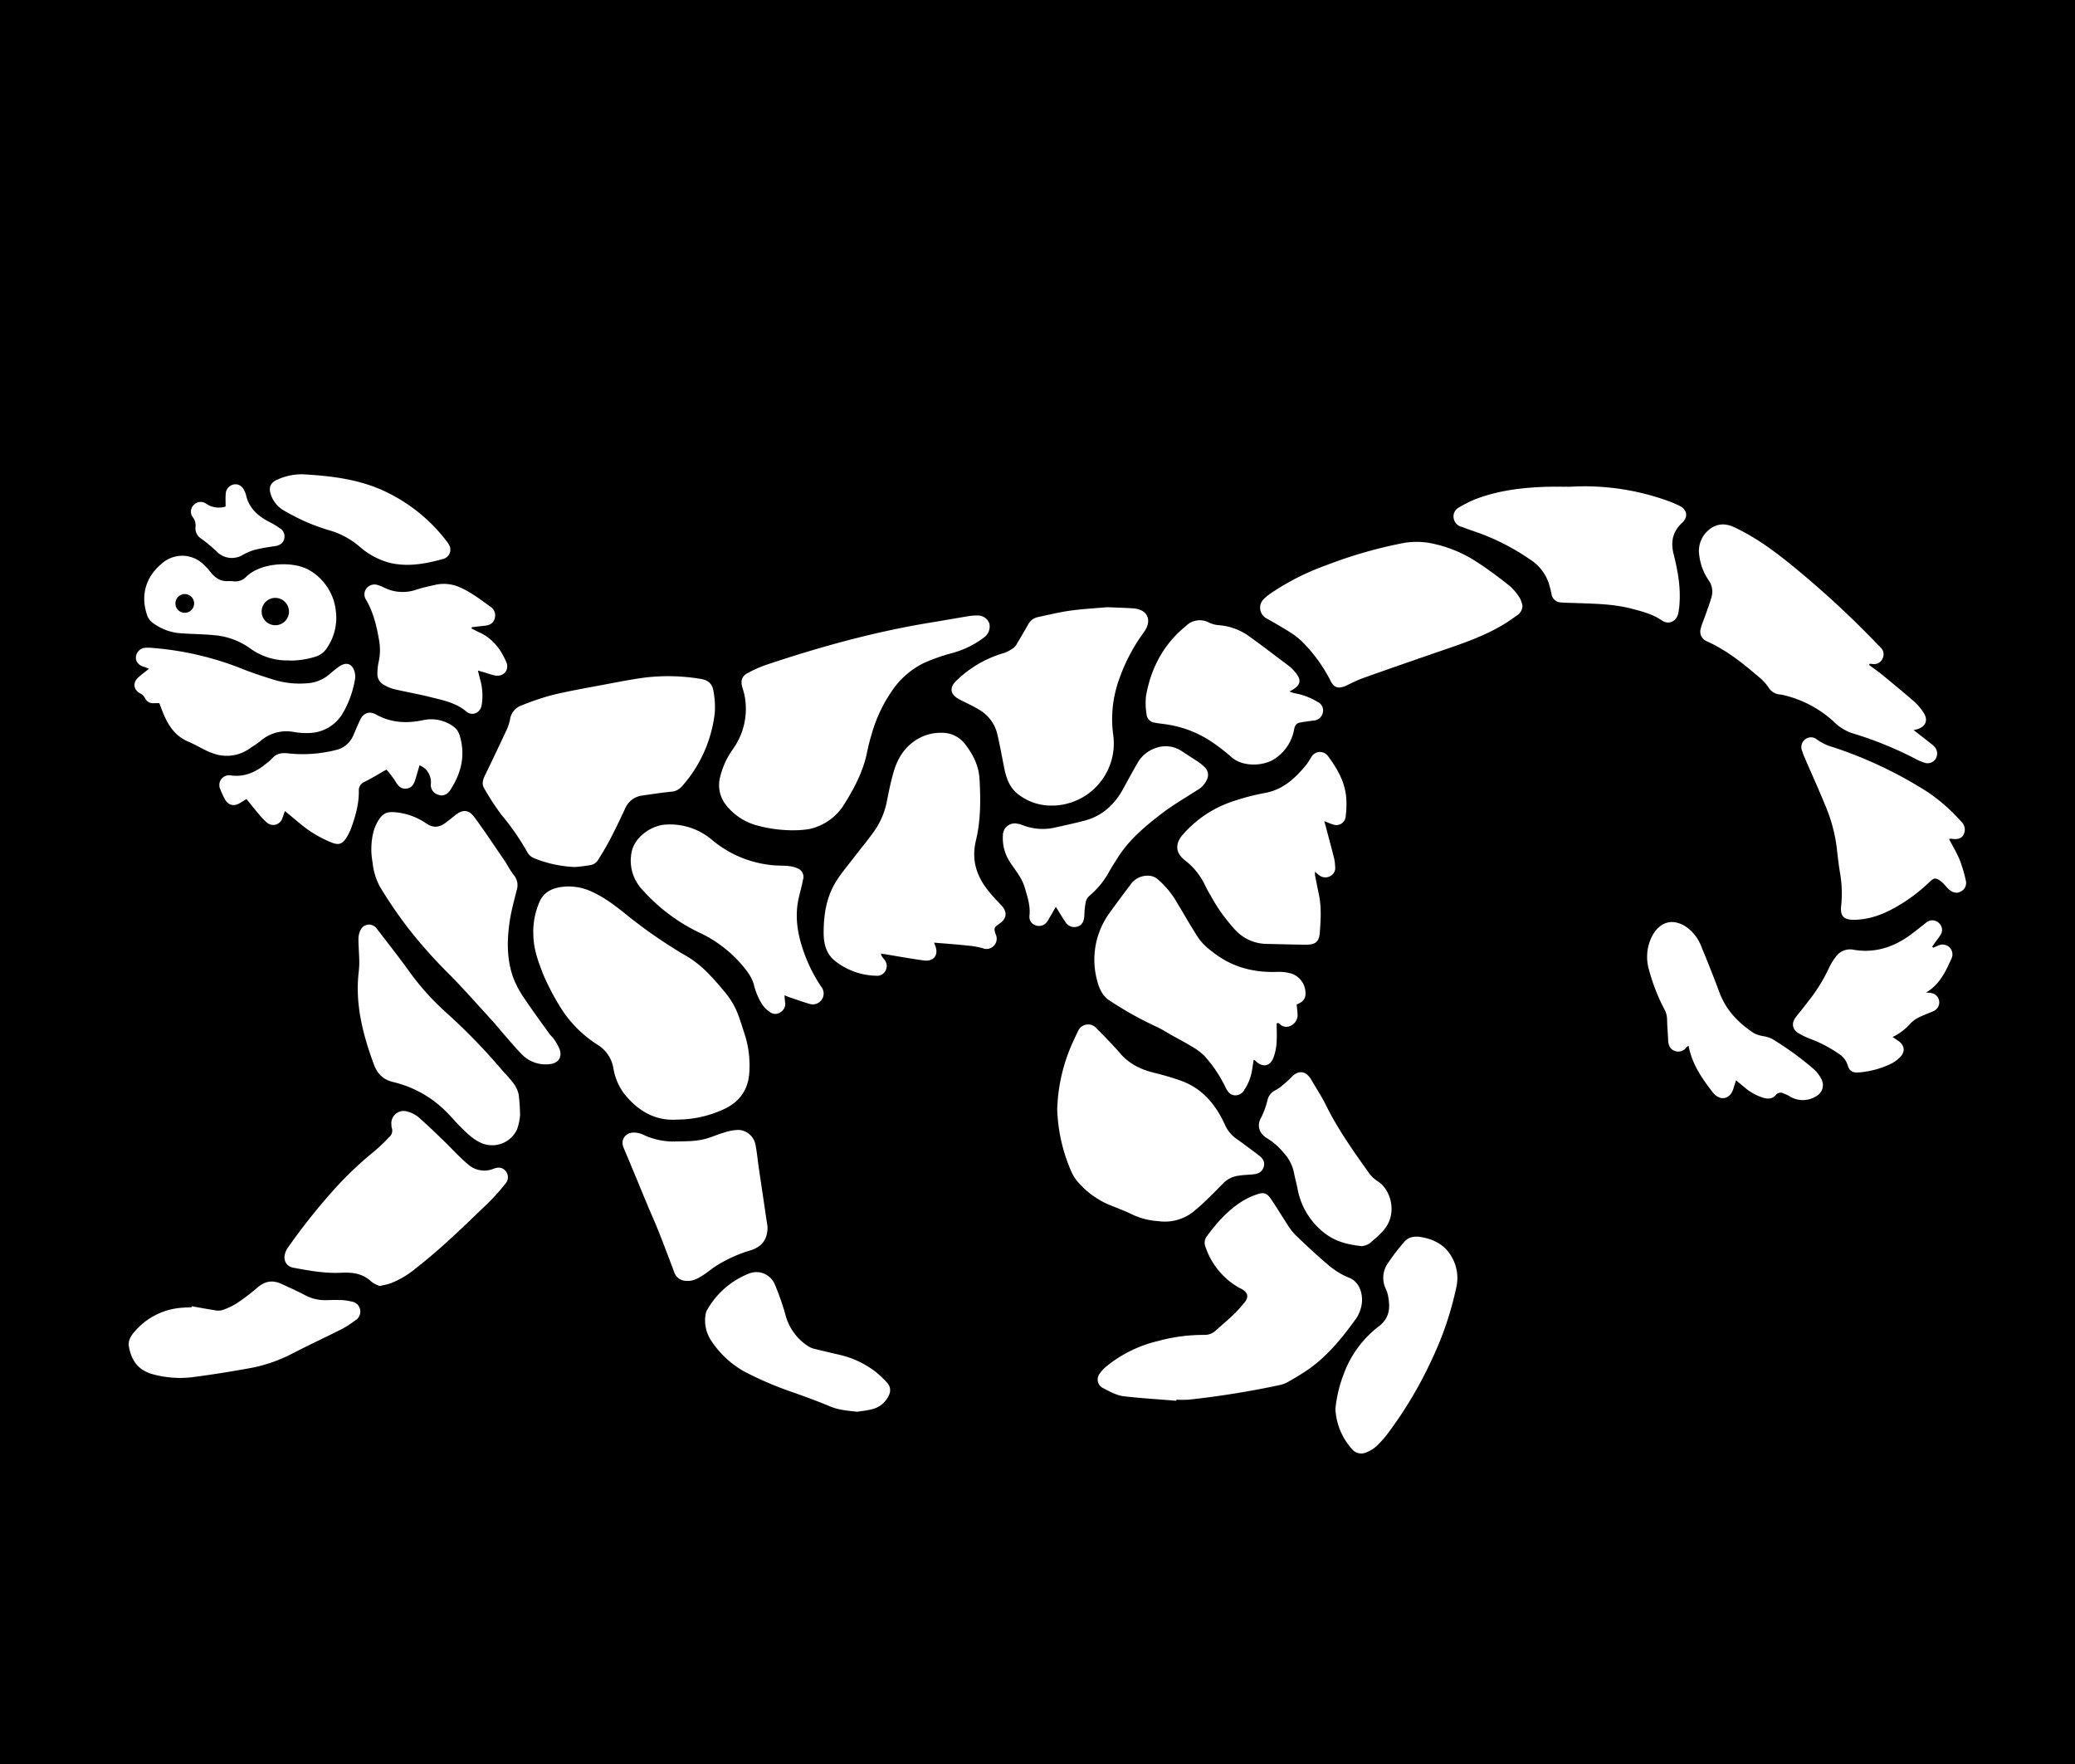 <svg id="Layer_1" data-name="Layer 1" xmlns="http://www.w3.org/2000/svg" viewBox="0 0 720 612"><defs><style>.cls-1{fill:none;stroke:#000;stroke-miterlimit:10;stroke-width:0.01px;}</style></defs><path d="M.48,612.48V.48h720v612ZM235.6,388.91a38.55,38.55,0,0,0,15.75-3.47c5.73-2.51,8.81-6.91,9.14-12.94a35.48,35.48,0,0,0-1.41-12.56c-.68-2.13-1.37-4.26-2.09-6.37a26.86,26.86,0,0,0-4.72-8.56c-1.77-2.16-3.59-4.3-5.53-6.3a37.2,37.2,0,0,0-7.35-6.11A172.34,172.34,0,0,1,219,318.75c-4.08-3.32-8.2-6.64-13.06-8.87a19,19,0,0,0-10-1.76c-3.37.36-6.47,1.54-8.06,4.82a25.82,25.82,0,0,0-2.34,11.87c.06,4.92,1.72,9.42,3.49,13.86a81.9,81.9,0,0,0,4.63,9.16,50,50,0,0,0,3.53,5.4,42,42,0,0,0,10.94,9.93,11.72,11.72,0,0,1,5.15,7.74,20.47,20.47,0,0,0,3.59,8.8C221.69,385.81,227.72,389.5,235.6,388.91ZM200,301.28a56.13,56.13,0,0,0,5.68-.72A4,4,0,0,0,207.9,299c1.63-2.55,3.17-5.18,4.56-7.86,1.74-3.33,3.35-6.73,4.93-10.13a7.4,7.4,0,0,1,6-4.53c3.33-.46,6.64-1,10-1.32a5.41,5.41,0,0,0,3.72-1.86,46.23,46.23,0,0,0,11.38-25.4,29.62,29.62,0,0,0-.44-7.61c-.33-2.46-1.79-3.88-4.41-4.27a68.59,68.59,0,0,0-19.35-.48c-4.66.63-9.29,1.54-13.92,2.41-6,1.14-12.11,2.18-18.09,3.61a92.76,92.76,0,0,0-10.88,3.67,6,6,0,0,0-3.93,4.76,16,16,0,0,1-1.17,3.65q-3.74,8-7.62,16c-.71,1.47-1.06,2.94-.2,4.34a87.89,87.89,0,0,0,6,9.21,85.05,85.05,0,0,1,9,13,4.64,4.64,0,0,0,2.24,2A41.58,41.58,0,0,0,200,301.28Zm76.5-12.75a32.31,32.31,0,0,0,4.69-.4,18.92,18.92,0,0,0,12.36-8.82c3.37-5.42,6.37-11.08,7.71-17.45.47-2.26,1-4.52,1.7-6.73a50.36,50.36,0,0,1,7.82-16.08A28.67,28.67,0,0,1,321,230.53,64.63,64.63,0,0,1,331.1,227,32.39,32.39,0,0,0,342,221.59a4.67,4.67,0,0,0,1.75-4.88,4.24,4.24,0,0,0-4.14-2.7,19.51,19.51,0,0,0-3.57.32c-4.18.68-8.34,1.44-12.51,2.12-19.45,3.16-38.37,8.39-57,14.62a42.62,42.62,0,0,0-6.76,3c-1.87,1-2.34,2.68-1.75,4.73.26.92.58,1.83.76,2.76a23.91,23.91,0,0,1-3.91,18.7,28.06,28.06,0,0,0-4.5,9.73,11.07,11.07,0,0,0,2,9.75,20.37,20.37,0,0,0,10.59,7.07A47,47,0,0,0,276.47,288.53Zm48.17,39c3.88.32,7.69.6,11.49,1a30.15,30.15,0,0,1,5.18.88,3.55,3.55,0,0,0,4.63-4.8c-.7-2.09-.55-2.43,1.33-3.69,2.6-1.74,2.78-4.14.59-6.41-1.5-1.56-3-3.15-4.33-4.82-4.22-5.16-6.07-10.83-4.44-17.61,1.69-7,1.67-14.24,1.24-21.43-.27-4.58-2.24-8.45-5-12a10,10,0,0,0-8.12-3.94,15.85,15.85,0,0,0-7.42,1.65c-4.79,2.44-7.62,6.51-9.13,11.49-1,3.28-1.68,6.66-2.36,10a27.35,27.35,0,0,1-3.84,10c-2.31,3.43-5,6.59-7.54,9.89-2.18,2.86-4.54,5.6-6.42,8.64-3.33,5.39-4.26,11.47-4.26,17.72,0,3.74.84,7.2,3.85,9.68A23.7,23.7,0,0,0,304.48,339a3.21,3.21,0,0,0,3.33-1.88,3.44,3.44,0,0,0-.53-3.81c-.49-.65-1.15-1.27-1.06-2,5,.82,9.86,1.72,14.74,2.38,3.64.5,5.4-2,3.93-5.39C324.8,328.12,324.74,327.89,324.64,327.57Zm84,158.9,0-.35a36.45,36.45,0,0,0,4.31,0,311,311,0,0,0,31.24-5,10.55,10.55,0,0,0,2.92-1c2.56-1.47,5.14-2.95,7.54-4.65,6.48-4.6,11.42-10.67,16-17a12,12,0,0,0,2.38-6.19c.22-2.82-.69-7-4.49-8.47a25.77,25.77,0,0,1-6.93-4.21c-4.05-3.37-7.88-7-11.7-10.65a22.78,22.78,0,0,1-3-4c-1.89-2.87-3.64-5.83-5.59-8.65-1.28-1.85-2.45-2.2-4.57-1.46a25.83,25.83,0,0,0-5,2.27c-5.13,3.15-9.06,7.56-12.58,12.37a3.69,3.69,0,0,0-.43,3.64,25.71,25.71,0,0,0,11.6,14.14c.42.24.88.4,1.28.67,1.88,1.24,2.1,2.58.74,4.4-.19.25-.45.46-.64.71-2.69,3.43-6.11,6.09-9.32,9a5.64,5.64,0,0,1-4.1,1.61,59.19,59.19,0,0,0-15.88,2.08,44.72,44.72,0,0,0-18.14,8.89,12,12,0,0,0-2.25,2.46,3.32,3.32,0,0,0,1.1,5c2.25,1.16,4.61,2.49,7,2.83C396.35,485.61,402.51,485.94,408.63,486.47ZM649.06,231.19l.13-.42,1.17.09a3.17,3.17,0,0,0,3.33-1.86,3.3,3.3,0,0,0-.76-4l-1-1a329.25,329.25,0,0,0-27.57-25.64c-6.9-5.73-14-11.18-22.2-15-3-1.4-5.92-1.3-8.54.79a9.5,9.5,0,0,0-3.52,9,19.2,19.2,0,0,0,3.27,8.66,6.67,6.67,0,0,1,1.06,5.48c-.56,2.16-1.38,4.25-2.11,6.36-.54,1.58-1.25,3.12-1.66,4.73a3.65,3.65,0,0,0,2.06,4.6c7,3.11,12.78,7.86,18.5,12.75a15.89,15.89,0,0,1,2.87,3.2,5.15,5.15,0,0,0,4.11,2.51,9.49,9.49,0,0,1,1.41.27,39,39,0,0,1,17.17,9.15,16.48,16.48,0,0,0,6.2,3.94A126.43,126.43,0,0,1,665.58,264a17.08,17.08,0,0,0,2.66,1.09,3.29,3.29,0,0,0,3.81-1.23,3.52,3.52,0,0,0-.24-4.23,10.24,10.24,0,0,0-1.44-1.26c-1.85-1.47-3.72-2.92-5.86-4.59.6-.15.88-.2,1.15-.28,3.07-.87,4-3.24,2.24-5.83a19,19,0,0,0-3.07-3.66c-3.67-3.21-7.44-6.31-11.21-9.4C652.16,233.41,650.59,232.33,649.06,231.19ZM367.32,385.35a57.85,57.85,0,0,0,5,21.81,13.79,13.79,0,0,0,2.51,3.77,29.66,29.66,0,0,0,10,7.32c2.94,1.24,6,2.31,8.82,3.73a25.13,25.13,0,0,0,8.77,2.17,15.9,15.9,0,0,0,12.17-3.3c1.49-1.21,2.92-2.49,4.3-3.82,2-1.93,4-3.9,5.94-5.92a9,9,0,0,1,5.22-2.7c1.73-.28,3.5-.34,5.25-.5s3.1-.77,3.67-2.56c.47-1.51,0-2.77-1.74-4.07-2.55-1.94-5.1-3.87-7.71-5.7a11.59,11.59,0,0,1-4-4.9c-3.2-7-7.84-12.64-15.35-15.29-3.08-1.09-6.24-2-9.41-2.78-4.45-1.1-8.36-3-11.44-6.52-2.67-3.07-5.53-6-8.4-8.88a3.8,3.8,0,0,0-6.37,1c-.48.92-.9,1.87-1.33,2.81A60.34,60.34,0,0,0,367.32,385.35Zm17.31-174.21c-4.38.39-8.62.6-12.8,1.19-3.79.53-7.52,1.46-11.26,2.25a4.93,4.93,0,0,0-3.33,2.54c-1.26,2.21-2.55,4.42-3.86,6.61a4.39,4.39,0,0,1-1.16,1.48,12.71,12.71,0,0,1-3.31,1.8,39.22,39.22,0,0,0-16.78,9.82c-1.57,1.55-1.94,3.28-.85,4.69a6.92,6.92,0,0,0,2.26,1.68c2.17,1.18,4.48,2.13,6.56,3.44a13.4,13.4,0,0,1,6.33,8.11c1,4.1,1.7,8.28,2.55,12.42.69,3.35,1.82,6.51,4.59,8.72a18.57,18.57,0,0,0,9.86,4,21.57,21.57,0,0,0,23.34-24.36,40.61,40.61,0,0,1,1.72-18.46,63.35,63.35,0,0,1,9-17.39c2.85-4,1.19-7.74-3.63-8.12C390.71,211.32,387.6,211.27,384.63,211.14Zm144.13-.5a10,10,0,0,0-.91-2.67,18.8,18.8,0,0,0-3.51-4.2c-3.76-3-7.59-5.86-11.6-8.45a44.32,44.32,0,0,0-14.06-6,26.8,26.8,0,0,0-11.11-.47,156.6,156.6,0,0,0-26.67,7.64,86.72,86.72,0,0,0-18.23,9,22.56,22.56,0,0,0-3.79,2.91,4.23,4.23,0,0,0,1.17,6.69c2.85,1.61,5.7,3.23,8.45,5a23.27,23.27,0,0,1,4.25,3.47,52.16,52.16,0,0,1,9.34,13c1.26,2.58,2.86,3,5.47,1.81,1.95-.92,3.88-1.91,5.9-2.64,7.82-2.79,15.67-5.5,23.51-8.22,8.37-2.91,16.87-5.49,24.61-10,1.92-1.12,3.74-2.44,5.57-3.72A4,4,0,0,0,528.76,210.64ZM450.4,349c.45-.23,1-.44,1.41-.72a3.34,3.34,0,0,0,1.66-2.77,7.23,7.23,0,0,0-4.57-7.16,15,15,0,0,0-5.16-.69c-8.47.32-16.15-1.76-22.78-7.14a21.13,21.13,0,0,1-4.43-4.32c-2.7-4.05-5.06-8.31-7.58-12.47a31.08,31.08,0,0,0-6.83-8.27,5.08,5.08,0,0,0-3.3-1.17,7.17,7.17,0,0,0-6.12,3.16c-2.37,3.12-4.7,6.26-7,9.45a27.61,27.61,0,0,0-4.5,23.89c.68,2.65,1.83,5.23,4.22,6.77a120.92,120.92,0,0,0,15.86,8.92c2,.88,3.78,2,5.66,3.1,2.24,1.24,4.51,2.42,6.69,3.75a23.28,23.28,0,0,1,4.62,3.32,46.32,46.32,0,0,1,7.57,11.29c.71,1.41,1.56,2.45,3.15,2.56a3.59,3.59,0,0,0,3.34-2,17.06,17.06,0,0,0,2.56-6.4c.22-1.3.41-2.61.64-4a7.1,7.1,0,0,1,.68.52c2.42,2.32,5,1.88,6.17-1.21a17.67,17.67,0,0,0,1.06-4.88c.18-2.36.05-4.74.05-7,.38-.09.47-.14.53-.12a1.2,1.2,0,0,1,.41.24,3.27,3.27,0,0,0,4.17.57,4,4,0,0,0,2.13-4C450.65,351.15,450.52,350.13,450.4,349ZM190.25,369.75c.05,0,.53,0,1-.08,3-.31,4.4-2.39,3.39-5.23a17.71,17.71,0,0,0-2-3.51c-.43-.66-1.09-1.17-1.55-1.82-2.88-4-5.82-8-8.57-12.13a32.61,32.61,0,0,1-4.12-7.79c-2.15-6.41-2-12.91-1-19.43.55-3.54,1.52-7,2.39-10.5a5.46,5.46,0,0,0-1-5.16c-1.3-1.61-2.21-3.51-3.38-5.23-3.38-4.95-6.69-9.95-10.23-14.77-2.14-2.9-4.26-2.89-7.12-.5-.92.77-1.88,1.49-2.83,2.22-2.23,1.71-4.31,2.08-6.92.29a22.3,22.3,0,0,0-10-3.76c-3.74-.46-5.21.26-7,3.57a14.68,14.68,0,0,0-1.18,2.87,25.09,25.09,0,0,0-.37,10.94,22.08,22.08,0,0,0,2.56,8.42,154.66,154.66,0,0,0,10,14.62A169.67,169.67,0,0,0,156.86,339c5,5.12,9.78,10.53,14.63,15.84,1.24,1.36,2.37,2.81,3.58,4.19,2.06,2.34,4.05,4.75,6.23,7A11.5,11.5,0,0,0,190.25,369.75Zm-58,76.9c1.47-.35,2.74-.54,3.93-1a31.55,31.55,0,0,0,8.59-5.15c8.93-6.92,16.94-14.84,25.07-22.63a68.57,68.57,0,0,0,5.9-6.61,3.29,3.29,0,0,0,.28-4.39c-1-1.3-2.38-1.66-4.31-.9a8.44,8.44,0,0,1-8.95-1.65c-3-2.52-5.6-5.46-8.42-8.17s-5.73-5.53-8.73-8.15a10,10,0,0,0-3.59-1.82,4.27,4.27,0,0,0-5.71,4.63,3.3,3.3,0,0,0,.1.95,2.88,2.88,0,0,1-.92,3.24,64.52,64.52,0,0,1-5,4.79,124.93,124.93,0,0,0-13.27,12.45,218.83,218.83,0,0,0-16.75,20.94,6.75,6.75,0,0,0-1,1.91c-.86,2.61.31,4.78,2.88,5.23,5.42,1,10.83,2,16.38,1.73,3.93-.21,7.62.2,10.66,3.14A10.44,10.44,0,0,0,132.24,446.65Zm412.94-277.3c-2.56,0-5.12-.06-7.67,0-8.67.26-17.23,1.24-25.39,4.43a43.43,43.43,0,0,0-5.31,2.7,3.5,3.5,0,0,0-1.94,3.79,3.64,3.64,0,0,0,2.78,3c1.36.48,2.69,1,4.06,1.46a78.31,78.31,0,0,1,19.45,9.71,15.7,15.7,0,0,1,7,9.37c.22.84.45,1.69.62,2.55a3.47,3.47,0,0,0,3.38,3.15c1.91.12,3.83.15,5.74.22,6.39.22,12.78.34,19,2,3.56.94,7.06,1.85,10.2,4,2.48,1.68,5.16.32,5.75-2.63a25.55,25.55,0,0,0,.43-3.8c.33-5.74-.75-11.32-2.14-16.83-1-4.21-.17-7.68,3.05-10.64,2.14-2,1.71-4.52-.91-5.84a35.11,35.11,0,0,0-4.19-1.78A85.29,85.29,0,0,0,545.18,169.35ZM460,285.38c1.45.56,2.24.93,3.08,1.16a3.22,3.22,0,0,0,4.31-2.62,32,32,0,0,0,.2-6.91c-.5-5.44-3.18-10-6.36-14.27a3.42,3.42,0,0,0-5.68.3c-.68,1-1.22,2.09-2,3-3.83,4.64-8.1,8.53-14.4,9.59a79.21,79.21,0,0,0-10.66,2.79,39.32,39.32,0,0,0-17.75,11.81,7.7,7.7,0,0,0-1.37,2.21c-1.08,2.76.17,4.82,2.23,6.51a23.16,23.16,0,0,1,6.9,8.46,38.69,38.69,0,0,0,2.06,3.79,59.8,59.8,0,0,0,8.49,11.86,15,15,0,0,0,10.84,4.9c4.55.09,9.11.23,13.66.28,3.48,0,4.66-1,4.91-4.42.3-4.3.58-8.61-.31-12.89-.48-2.26-.92-4.53-1.37-6.8a8.81,8.81,0,0,1,0-1.18c.69.57,1.07.94,1.5,1.24a3.47,3.47,0,0,0,3.85.21,3.16,3.16,0,0,0,1.64-3.22,16.82,16.82,0,0,0-.35-2.85c-.87-3.49-1.81-6.95-2.73-10.42C460.53,287.25,460.34,286.61,460,285.38ZM272.7,345.79c.81.32,1.22.51,1.65.66,2.34.78,4.66,1.63,7,2.31a3.77,3.77,0,0,0,4.05-6,53.38,53.38,0,0,1-5.9-11.71c-2.3-6.35-3.41-12.8-1.76-19.51.48-1.93,1-3.86,1.37-5.8a3.2,3.2,0,0,0-1.87-4,10,10,0,0,0-3.19-.81c-1.91-.19-3.84-.09-5.74-.31A38.18,38.18,0,0,1,247.7,292a22.46,22.46,0,0,0-16.4-5.43c-4.78.31-10.83,4.29-11.73,9.9a14.68,14.68,0,0,0,3.91,12.82,62.76,62.76,0,0,0,19.16,14.52,43.94,43.94,0,0,1,14.59,10.65c2.13,2.44,4.24,4.9,5,8.3a22.84,22.84,0,0,0,2.67,6.11,9.62,9.62,0,0,0,2.65,2.67,3.08,3.08,0,0,0,3.81.08,3.33,3.33,0,0,0,1.53-3.51C272.8,347.44,272.78,346.77,272.7,345.79Zm404.09-54.22a4.88,4.88,0,0,1,.77-.1c2.27.37,3.64-.07,4.32-1.55a3.72,3.72,0,0,0-.87-4.38,60.68,60.68,0,0,0-11.66-10.28,145.47,145.47,0,0,0-32.83-15.57,17.47,17.47,0,0,1-5.58-2.65,3.21,3.21,0,0,0-4-.13,3.4,3.4,0,0,0-1.19,4,29.93,29.93,0,0,0,1.12,2.9c2.32,5.35,4.73,10.66,6.94,16.06a55.35,55.35,0,0,1,4,14.75c.33,2.94.65,5.88,1.15,8.79a41.15,41.15,0,0,1,.36,11.46c-.35,3.38.89,4.71,4.3,4.72,5.54,0,10.48-1.93,15.17-4.66a58.62,58.62,0,0,0,11.26-8.5c1.49-1.43,2.09-1.48,3.72-.33a10.81,10.81,0,0,1,1.41,1.3c.45.45.84,1,1.29,1.41,1.37,1.37,3,1.76,4.33,1a3.32,3.32,0,0,0,1.8-3.84,47.49,47.49,0,0,0-2.18-7.3C679.45,296.33,678.07,294.06,676.79,291.57ZM180.94,387.52a67.07,67.07,0,0,0-.46-7.2,9.76,9.76,0,0,0-1.72-3.85c-1.26-1.75-2.8-3.28-4.22-4.9A204.79,204.79,0,0,0,155,351.51a88.35,88.35,0,0,1-13-14.69c-3.51-4.76-7.12-9.44-10.75-14.11a3.27,3.27,0,0,0-5.72.52,7.15,7.15,0,0,0-.67,3.21c0,2.71.29,5.42.28,8.13,0,2.07-.36,4.14-.46,6.21-.51,9.94,2,19.3,5.35,28.54,1.25,3.52,3.21,5.74,7.05,6.61a38.42,38.42,0,0,1,18.52,10.54c1.36,1.34,2.57,2.84,3.92,4.2,2.25,2.27,4.45,4.61,7.35,6.08a9.52,9.52,0,0,0,13-4.38A20.46,20.46,0,0,0,180.94,387.52Zm267-147.16c4.09-2,4.48-4,1.49-7.21a11.65,11.65,0,0,0-1.36-1.36c-5-3.74-9.9-7.56-15-11.14a20.54,20.54,0,0,0-9.67-3.27,9.85,9.85,0,0,1-3.23-.82,6.81,6.81,0,0,0-8.19,1.11c-.47.43-1,.81-1.46,1.24-6.9,6.17-10.78,14-12.39,23a23.81,23.81,0,0,0,.19,6.41,3.21,3.21,0,0,0,2.81,2.89c1.33.26,2.68.38,4,.58a38,38,0,0,1,16.14,6.31,63.33,63.33,0,0,1,6.44,5c4,3.65,11.61,3.24,15.44.4a15.43,15.43,0,0,0,6.39-10c.22-1.28.75-2.09,2-2.32,1.55-.3,3.13-.49,4.7-.71a3.45,3.45,0,0,0,3.24-2.73,3.24,3.24,0,0,0-1.87-3.77,22.57,22.57,0,0,0-8-3A9.93,9.93,0,0,1,447.9,240.36ZM134.59,267.49a35.83,35.83,0,0,1,2.82,3.66c1,1.64,1.94,3.21,4.19,2.91s2.72-2.19,3.26-4c.38-1.27.75-2.54,1.2-4.07a8.16,8.16,0,0,1,2,1.24,6.66,6.66,0,0,1,1.94,5,3.52,3.52,0,0,0,2.42,3.94c1.66.62,3.12.19,4.31-1.61,3.82-5.82,5.35-12.06,3.25-18.92a5.87,5.87,0,0,0-2.32-3.22A13.17,13.17,0,0,0,147,250.39c-5.57,1.14-10.94.8-16-2-2.32-1.31-4.4-.61-5.55,1.81-.86,1.8-1.6,3.66-2.41,5.48a8.47,8.47,0,0,1-6,5,47,47,0,0,1-16.65,1.16c-2.2-.25-3.92.05-5.41,1.69a17.21,17.21,0,0,1-2,1.77c-3.65,3-7.6,4.91-12.54,4.18a3.38,3.38,0,0,0-3.55,4.76,32.07,32.07,0,0,0,1.59,3.48c1.13,2.14,3.13,2.65,5.25,1.38L86,277.69c1.4,1.73,2.63,3.3,3.92,4.82a25.61,25.61,0,0,0,3.11,3.3,3.32,3.32,0,0,0,5.44-1.51c.28-.71.52-1.44.88-2.43l5.37,4.46a40.72,40.72,0,0,0,10.87,6.48c2.36.95,3.68.53,5.06-1.64a17.59,17.59,0,0,0,1.7-3.42c1.49-4.15,2.71-8.37,2.64-12.84a3.16,3.16,0,0,1,2-3.17C129.48,270.5,131.85,269,134.59,267.49ZM266.81,426.07c-.31-2-.73-4.79-1.13-7.55q-1-6.75-2-13.51c-.33-2.37-.55-4.76-1-7.11a6.34,6.34,0,0,0-5.86-5.42,17.47,17.47,0,0,0-5.33,1c-2,.56-3.88,1.45-5.86,2-3.4,1-6.92.94-10.44,1a24.38,24.38,0,0,1-11.6-2.37,7.84,7.84,0,0,0-3-.7c-2.85-.11-5,2.28-3.72,5.3,2.72,6.39,5.34,12.81,8,19.22,1.41,3.38,2.93,6.73,4.28,10.14,1.83,4.6,3.56,9.24,5.3,13.87a4.34,4.34,0,0,0,4,2.91c2.43.27,4.33-.88,6.2-2.1,1.67-1.1,3.19-2.43,4.9-3.44a48.49,48.49,0,0,1,10.89-4.9C264.81,433.21,266.87,430.55,266.81,426.07ZM52.17,232.5c-1.41,1.15-2.63,2-3.71,3-2,1.82-1.7,4.28.64,5.54a3.86,3.86,0,0,1,1.77,1.78,3,3,0,0,0,3,1.62h1.89c.49,1.27.92,2.47,1.41,3.64,1.77,4.23,4.18,7.84,8.66,9.72,2.87,1.19,5.51,3,8.43,4a13.72,13.72,0,0,0,12.81-1.6c1.25-.86,2.57-1.64,3.74-2.59a13.81,13.81,0,0,1,11.84-3.14,24.54,24.54,0,0,0,4.77.33,13.86,13.86,0,0,0,12.08-7,34.81,34.81,0,0,0,4.21-11.91,5.09,5.09,0,0,0-.09-1.9c-.7-3.26-2.95-4.12-5.65-2.14-1.16.85-2.28,1.76-3.36,2.7a13,13,0,0,1-7.93,3,30.32,30.32,0,0,1-11.13-1.23c-3.58-1.13-7.17-2.26-10.66-3.65a106.28,106.28,0,0,0-31.36-7.39,15.55,15.55,0,0,0-2.64-.06,3.49,3.49,0,0,0-3.26,3.26c-.08,1.62,1,2.84,2.79,3.34C50.9,232,51.37,232.19,52.17,232.5ZM463.85,489.22a22.46,22.46,0,0,0,5.73,14,4.22,4.22,0,0,0,5,1.15,11.4,11.4,0,0,0,3.8-2.4,39.41,39.41,0,0,0,4.21-4.9,142,142,0,0,0,14.93-25.37,112.87,112.87,0,0,0,8.37-25,14.54,14.54,0,0,0-1.68-10.15c-2.3-4.12-6.16-6.15-10.69-6.9-2.12-.35-4.28-.08-5.76,1.65a73.72,73.72,0,0,0-5.68,7.4,8.79,8.79,0,0,0-.76,8.91,11.15,11.15,0,0,1,.81,2.51c.76,4,.58,7.6-3.18,10.48a36.68,36.68,0,0,0-12.22,16.59A46.5,46.5,0,0,0,463.85,489.22Zm-97-174.12c1.11,1.78,2.11,3.5,3.23,5.14a3.63,3.63,0,0,0,4.34,1.7c1.55-.49,2.24-1.83,2.33-4.05a28.28,28.28,0,0,1,.48-4.5,4.19,4.19,0,0,1,1.31-2.16,28.94,28.94,0,0,0,6.9-8.5c1-1.75,2.07-3.41,3.15-5.09,3.79-5.88,9.07-10.32,14.49-14.52,4-3.12,8.47-5.71,12.77-8.47a7.74,7.74,0,0,0,3.47-3.81,3.6,3.6,0,0,0-.82-4.19,16.88,16.88,0,0,0-2-1.68c-2-1.34-4-2.6-6-3.92a10,10,0,0,0-9.16-1,11.3,11.3,0,0,0-6.25,5.31c-1.74,3-3.36,6-5,9-3,5.38-7.28,9.28-13.38,10.85-3.24.84-6.51,1.57-9.78,2.29a19.36,19.36,0,0,1-11.77-.8,6.86,6.86,0,0,0-1.61-.44,4.12,4.12,0,0,0-5.08,4,15.22,15.22,0,0,0,2.58,9.52c1.84,2.76,4,5.27,5,8.63s2,6.38,1.63,9.83a3.07,3.07,0,0,0,2,3.23,3.46,3.46,0,0,0,3.93-.94,9.07,9.07,0,0,0,1-1.59C365.37,317.7,366.11,316.39,366.85,315.1ZM586.4,363.34c1.17,6.25,4.57,11.21,8.32,16.05,2.62,3.38,6.15,2.43,7.22-1.19.27-.9.57-1.78.93-2.92,1,.86,1.92,1.62,2.83,2.35a18.06,18.06,0,0,0,6.86,3.78c1.59.39,3,.29,4.14-1.06a2.07,2.07,0,0,1,2.6-.53,11.85,11.85,0,0,1,2.15,1,8.57,8.57,0,0,0,8.47.4c3-1.35,3.93-4.14,2.29-6.89a11.81,11.81,0,0,0-2.4-2.95,105,105,0,0,0-14.53-10.53,11.34,11.34,0,0,0-2.7-.85,12.62,12.62,0,0,1-3.39-1c-5.38-3.53-9.74-7.94-12.05-14.15q-3-8-6.25-15.8a14.69,14.69,0,0,0-5.45-7.09c-5.07-3.26-9.47-1.22-11.84,3.57a15.81,15.81,0,0,0-.94,11.43,66.24,66.24,0,0,0,5.4,13.8,7.54,7.54,0,0,1,.87,3.41c.05,2.39.27,4.78.37,7.18.08,1.73.63,3.19,2.39,3.77a3.38,3.38,0,0,0,4-1.35A2.92,2.92,0,0,1,586.4,363.34Zm70.8-3.08a19.74,19.74,0,0,0,6.35-4.86,10.49,10.49,0,0,1,2.88-2c1.64-.82,3.39-1.41,5.06-2.18a3.29,3.29,0,0,0-.9-6.23,15.59,15.59,0,0,0-1.81-.15c4.57-2.66,6.7-7,8.71-11.5a3.5,3.5,0,0,0-.55-4.21,3.56,3.56,0,0,0-4.22-.47l-1.43.62-.37-.36,1.28-1.81a27,27,0,0,0,1.67-2.34,3.13,3.13,0,0,0-.55-4,3.23,3.23,0,0,0-4.17-.43c-.4.25-.75.6-1.13.89-1.9,1.45-3.75,3-5.72,4.34-5.57,3.79-11.73,5.54-18.42,4.45a6.1,6.1,0,0,0-6.61,2.7,17.77,17.77,0,0,0-2,3.23A56.8,56.8,0,0,1,628,347.77c-1.39,1.86-2.87,3.64-4.3,5.46-1.81,2.31-1.35,4.58,1.24,5.95a24.61,24.61,0,0,0,3.23,1.56,44.36,44.36,0,0,1,10.39,5.38,7,7,0,0,1,3,3.83c.67,2.17,1.71,2.77,4,2.6a31.1,31.1,0,0,0,11.26-3.1A11,11,0,0,0,660,367c1.58-1.68,1.3-3.77-.54-5.2C658.8,361.31,658.13,360.9,657.2,360.26ZM67,453.66,67,454c-1.12.06-2.24.09-3.35.18A23.72,23.72,0,0,0,47,462.67c-1.23,1.44-2.14,3.08-1.79,5,1,5.54,3.8,8.6,9.15,9.81a35.55,35.55,0,0,0,12.4.86C73.87,477.44,81,476.29,88,475a52.7,52.7,0,0,0,14.4-5.17c5.54-2.85,11.2-5.47,16.76-8.28a33.63,33.63,0,0,0,4.63-3,3.5,3.5,0,0,0,1.6-3.95A3.57,3.57,0,0,0,122.3,452a21.52,21.52,0,0,0-2.84-.46c-1.83-.07-3.67-.06-5.51,0a14.84,14.84,0,0,1-7.61-1.71c-2.75-1.45-5.58-2.75-8.41-4-3-1.35-5.66-.82-8.17,1.39a69.21,69.21,0,0,1-7.26,5.5,23.12,23.12,0,0,1-5,2.31,5.31,5.31,0,0,1-2.54,0C72.33,454.63,69.67,454.13,67,453.66Zm33.93-224a29,29,0,0,0,8.75-1.27,7.27,7.27,0,0,0,4.43-3.39,18.32,18.32,0,0,0,2.93-12.33,18.57,18.57,0,0,0-9-14.24c-5.34-3.36-16.82-3-22.09,2.11a5.33,5.33,0,0,1-4.51,1.62,13.69,13.69,0,0,0-1.92-.06c-2.56.11-4.39-1.14-5.91-3.05a21.75,21.75,0,0,0-2.41-2.66A10.62,10.62,0,0,0,56.62,196c-5.33,4.41-7.67,10.88-4.95,18.31a5.31,5.31,0,0,0,1.72,2.19,18.27,18.27,0,0,0,10.43,3.73c3.5.25,7,.25,10.51.59a24.9,24.9,0,0,1,12.74,4.47A21.91,21.91,0,0,0,100.94,229.61Zm63.16-11.06.11-.51c1.42-.16,2.84-.36,4.27-.48,2-.18,3.19-.92,3.65-2.51a3.59,3.59,0,0,0-1.54-4.19c-3.31-2.36-6.52-4.87-10.28-6.56a13.61,13.61,0,0,0-8.65-1c-2.26.49-4.52,1-6.73,1.71a14.36,14.36,0,0,1-11.17-.73,13.23,13.23,0,0,0-2-.82,3.58,3.58,0,0,0-4.11,1.09,3.38,3.38,0,0,0-.12,4c2.53,4.36,3.67,9.16,4.5,14.07a18.71,18.71,0,0,1-.19,7.6,17.92,17.92,0,0,0-.39,3.81,4.1,4.1,0,0,0,2,3.85,14,14,0,0,0,3.68,1.62c4.51,1.06,9.09,1.83,13.58,3,4.07,1,8.2,1.93,11.59,4.8,2.1,1.76,5,.38,5.35-2.38a20.41,20.41,0,0,0-.49-8.55c-.29-1-.5-2-.84-3.29l2.79.8a26.76,26.76,0,0,0,3.22.93c3,.47,5-2,3.81-4.78-2-4.61-5-8.37-9.74-10.4C165.63,219.3,164.87,218.91,164.1,218.55Zm133.62,271.7c1.5-.24,3.42-.41,5.27-.88a8.52,8.52,0,0,0,5.91-4.83,3.74,3.74,0,0,0-.64-4.45,38.29,38.29,0,0,0-3.8-3.63,32.49,32.49,0,0,0-12.67-6c-2.8-.67-5.61-1.29-8.4-2a7.3,7.3,0,0,1-2.22-.82A18.49,18.49,0,0,1,273,456.54a91.35,91.35,0,0,0-3.64-10.39,6.93,6.93,0,0,0-9.13-3.78A28.83,28.83,0,0,0,246,454.68a4.45,4.45,0,0,0-.64,1.53,12.57,12.57,0,0,0,1.64,9,32.91,32.91,0,0,0,11.72,11.1,117.93,117.93,0,0,0,16.51,7.09c4.44,1.57,8.87,3.17,13.21,5C291.31,489.62,294.29,489.89,297.72,490.25ZM473,432.82a6.73,6.73,0,0,0,2.67-.91c2.07-1.83,4.27-3.49,5.87-5.9,3.59-5.42,1.36-12.88-2.88-15.62a11.58,11.58,0,0,1-3.13-2.91c-5.47-7.68-10.94-15.36-15.11-23.88-1.44-2.93-3.3-5.66-4.93-8.5-2-3.51-4.8-3.14-6.81-1a30.22,30.22,0,0,1-3,2.74,13.62,13.62,0,0,1-2.71,1.92,5,5,0,0,0-2.7,3.44,28.47,28.47,0,0,1-2.21,6.06c-1.59,2.75-.62,5.52,2.1,7.15a22.88,22.88,0,0,1,5.87,5.18,14.33,14.33,0,0,1,3.38,6.5c.37,1.88.87,3.74,1.26,5.61A25.22,25.22,0,0,0,459.7,428C463.58,431.13,467.81,432.27,473,432.82ZM106.15,165.06a19.82,19.82,0,0,0-9.33,1.78c-2.51,1-3.25,2.78-2.32,5.36a10.06,10.06,0,0,0,4.31,5.3,76.61,76.61,0,0,0,9,4.53,80.47,80.47,0,0,0,7.92,2.74,27.87,27.87,0,0,1,9.52,5.36,25.7,25.7,0,0,0,10.93,5.73c6.21,1.34,12.23.17,18.18-1.48a3.32,3.32,0,0,0,1.94-4.87,8.43,8.43,0,0,0-.93-1.39,58,58,0,0,0-20.38-16.72C125.89,166.88,116.08,165.65,106.15,165.06ZM78.77,176.2a7.68,7.68,0,0,1-6.68-.93,3.35,3.35,0,0,0-4.4.4,3.24,3.24,0,0,0-.22,4.37,4.47,4.47,0,0,1,.85,3.13,4.26,4.26,0,0,0,1.89,4.13,56.46,56.46,0,0,1,5.34,4.4A7.31,7.31,0,0,0,84.72,193a20.41,20.41,0,0,1,4.18-1.77A65.25,65.25,0,0,1,95.71,190c1.82-.27,3-1,3.38-2.57a3.23,3.23,0,0,0-1.54-3.7,25.29,25.29,0,0,0-3.26-2c-4.19-2.08-7.49-4.9-8.5-9.75a4.4,4.4,0,0,0-.34-.89c-.75-1.83-2-2.73-3.59-2.57A3.41,3.41,0,0,0,78.8,172C78.67,173.31,78.77,174.68,78.77,176.2Z" transform="translate(-0.48 -0.48)"/><path class="cls-1" d="M235.6,388.91c-7.88.59-13.91-3.1-18.75-9.21a20.47,20.47,0,0,1-3.59-8.8,11.72,11.72,0,0,0-5.15-7.74,42,42,0,0,1-10.94-9.93,50,50,0,0,1-3.53-5.4,81.9,81.9,0,0,1-4.63-9.16c-1.77-4.44-3.43-8.94-3.49-13.86a25.82,25.82,0,0,1,2.34-11.87c1.59-3.28,4.69-4.46,8.06-4.82a19,19,0,0,1,10,1.76c4.86,2.23,9,5.55,13.06,8.87a172.34,172.34,0,0,0,20.38,13.85,37.2,37.2,0,0,1,7.35,6.11c1.94,2,3.76,4.14,5.53,6.3a26.86,26.86,0,0,1,4.72,8.56c.72,2.11,1.41,4.24,2.09,6.37a35.48,35.48,0,0,1,1.41,12.56c-.33,6-3.41,10.43-9.14,12.94A38.55,38.55,0,0,1,235.6,388.91Z" transform="translate(-0.48 -0.48)"/><path class="cls-1" d="M200,301.28a41.58,41.58,0,0,1-14.25-3.12,4.64,4.64,0,0,1-2.24-2,85.05,85.05,0,0,0-9-13,87.89,87.89,0,0,1-6-9.21c-.86-1.4-.51-2.87.2-4.34q3.87-8,7.62-16a16,16,0,0,0,1.17-3.65,6,6,0,0,1,3.93-4.76,92.76,92.76,0,0,1,10.88-3.67c6-1.43,12.05-2.47,18.09-3.61,4.63-.87,9.26-1.78,13.92-2.41a68.59,68.59,0,0,1,19.35.48c2.62.39,4.08,1.81,4.41,4.27a29.62,29.62,0,0,1,.44,7.61,46.23,46.23,0,0,1-11.38,25.4,5.41,5.41,0,0,1-3.72,1.86c-3.34.34-6.65.86-10,1.32a7.4,7.4,0,0,0-6,4.53c-1.58,3.4-3.19,6.8-4.93,10.13-1.39,2.68-2.93,5.31-4.56,7.86a4,4,0,0,1-2.25,1.56A56.13,56.13,0,0,1,200,301.28Z" transform="translate(-0.48 -0.48)"/><path class="cls-1" d="M276.47,288.53a47,47,0,0,1-13.57-1.7,20.37,20.37,0,0,1-10.59-7.07,11.07,11.07,0,0,1-2-9.75,28.06,28.06,0,0,1,4.5-9.73,23.91,23.91,0,0,0,3.91-18.7c-.18-.93-.5-1.84-.76-2.76-.59-2-.12-3.71,1.75-4.73a42.62,42.62,0,0,1,6.76-3c18.65-6.23,37.57-11.46,57-14.62,4.17-.68,8.33-1.44,12.51-2.12a19.51,19.51,0,0,1,3.57-.32,4.24,4.24,0,0,1,4.14,2.7,4.67,4.67,0,0,1-1.75,4.88A32.39,32.39,0,0,1,331.1,227,64.63,64.63,0,0,0,321,230.53a28.67,28.67,0,0,0-10.21,8.52,50.36,50.36,0,0,0-7.82,16.08c-.66,2.21-1.23,4.47-1.7,6.73-1.34,6.37-4.34,12-7.71,17.45a18.92,18.92,0,0,1-12.36,8.82A32.31,32.31,0,0,1,276.47,288.53Z" transform="translate(-0.48 -0.48)"/><path class="cls-1" d="M324.64,327.57c.1.32.16.55.25.76,1.47,3.35-.29,5.89-3.93,5.39-4.88-.66-9.74-1.56-14.74-2.38-.09.72.57,1.34,1.06,2a3.44,3.44,0,0,1,.53,3.81,3.21,3.21,0,0,1-3.33,1.88,23.7,23.7,0,0,1-14.38-5.18c-3-2.48-3.86-5.94-3.85-9.68,0-6.25.93-12.33,4.26-17.72,1.88-3,4.24-5.78,6.42-8.64,2.51-3.3,5.23-6.46,7.54-9.89a27.35,27.35,0,0,0,3.84-10c.68-3.36,1.36-6.74,2.36-10,1.51-5,4.34-9.05,9.13-11.49a15.85,15.85,0,0,1,7.42-1.65,10,10,0,0,1,8.12,3.94c2.75,3.53,4.72,7.4,5,12,.43,7.19.45,14.4-1.24,21.43-1.63,6.78.22,12.45,4.44,17.61,1.37,1.67,2.83,3.26,4.33,4.82,2.19,2.27,2,4.67-.59,6.41-1.88,1.26-2,1.6-1.33,3.69a3.55,3.55,0,0,1-4.63,4.8,30.15,30.15,0,0,0-5.18-.88C332.33,328.17,328.52,327.89,324.64,327.57Z" transform="translate(-0.48 -0.48)"/><path class="cls-1" d="M408.63,486.47c-6.12-.53-12.28-.86-18.36-1.7-2.44-.34-4.8-1.67-7-2.83a3.32,3.32,0,0,1-1.1-5,12,12,0,0,1,2.25-2.46,44.72,44.72,0,0,1,18.14-8.89,59.19,59.19,0,0,1,15.88-2.08,5.64,5.64,0,0,0,4.1-1.61c3.21-2.87,6.63-5.53,9.32-9,.19-.25.45-.46.64-.71,1.36-1.82,1.14-3.16-.74-4.4-.4-.27-.86-.43-1.28-.67a25.71,25.71,0,0,1-11.6-14.14,3.69,3.69,0,0,1,.43-3.64c3.52-4.81,7.45-9.22,12.58-12.37a25.83,25.83,0,0,1,5-2.27c2.12-.74,3.29-.39,4.57,1.46,2,2.82,3.7,5.78,5.59,8.65a22.78,22.78,0,0,0,3,4c3.82,3.64,7.65,7.28,11.7,10.65a25.77,25.77,0,0,0,6.93,4.21c3.8,1.51,4.71,5.65,4.49,8.47a12,12,0,0,1-2.38,6.19c-4.63,6.36-9.57,12.43-16,17-2.4,1.7-5,3.18-7.54,4.65a10.55,10.55,0,0,1-2.92,1,311,311,0,0,1-31.24,5,36.45,36.45,0,0,1-4.31,0Z" transform="translate(-0.48 -0.48)"/><path class="cls-1" d="M649.06,231.19c1.53,1.14,3.1,2.22,4.56,3.43,3.77,3.09,7.54,6.19,11.21,9.4a19,19,0,0,1,3.07,3.66c1.78,2.59.83,5-2.24,5.83-.27.08-.55.13-1.15.28,2.14,1.67,4,3.12,5.86,4.59a10.24,10.24,0,0,1,1.44,1.26,3.52,3.52,0,0,1,.24,4.23,3.29,3.29,0,0,1-3.81,1.23,17.08,17.08,0,0,1-2.66-1.09A126.43,126.43,0,0,0,643,254.76a16.48,16.48,0,0,1-6.2-3.94,39,39,0,0,0-17.17-9.15,9.49,9.49,0,0,0-1.41-.27,5.15,5.15,0,0,1-4.11-2.51,15.89,15.89,0,0,0-2.87-3.2c-5.72-4.89-11.54-9.64-18.5-12.75a3.65,3.65,0,0,1-2.06-4.6c.41-1.61,1.12-3.15,1.66-4.73.73-2.11,1.55-4.2,2.11-6.36a6.67,6.67,0,0,0-1.06-5.48,19.2,19.2,0,0,1-3.27-8.66,9.5,9.5,0,0,1,3.52-9c2.62-2.09,5.5-2.19,8.54-.79,8.21,3.8,15.3,9.25,22.2,15A329.25,329.25,0,0,1,651.94,224l1,1a3.3,3.3,0,0,1,.76,4,3.17,3.17,0,0,1-3.33,1.86l-1.17-.09Z" transform="translate(-0.48 -0.48)"/><path class="cls-1" d="M367.32,385.35A60.34,60.34,0,0,1,373.14,361c.43-.94.85-1.89,1.33-2.81a3.8,3.8,0,0,1,6.37-1c2.87,2.89,5.73,5.81,8.4,8.88,3.08,3.55,7,5.42,11.44,6.52,3.17.79,6.33,1.69,9.41,2.78,7.51,2.65,12.15,8.31,15.35,15.29a11.59,11.59,0,0,0,4,4.9c2.61,1.83,5.16,3.76,7.71,5.7,1.72,1.3,2.21,2.56,1.74,4.07-.57,1.79-2,2.41-3.67,2.56s-3.52.22-5.25.5a9,9,0,0,0-5.22,2.7c-1.93,2-3.92,4-5.94,5.92-1.38,1.33-2.81,2.61-4.3,3.82a15.9,15.9,0,0,1-12.17,3.3,25.13,25.13,0,0,1-8.77-2.17c-2.85-1.42-5.88-2.49-8.82-3.73a29.66,29.66,0,0,1-10-7.32,13.79,13.79,0,0,1-2.51-3.77A57.85,57.85,0,0,1,367.32,385.35Z" transform="translate(-0.48 -0.48)"/><path class="cls-1" d="M384.63,211.14c3,.13,6.08.18,9.19.43,4.82.38,6.48,4.14,3.63,8.12a63.35,63.35,0,0,0-9,17.39,40.61,40.61,0,0,0-1.72,18.46,21.57,21.57,0,0,1-23.34,24.36,18.57,18.57,0,0,1-9.86-4c-2.77-2.21-3.9-5.37-4.59-8.72-.85-4.14-1.55-8.32-2.55-12.42a13.4,13.4,0,0,0-6.33-8.11c-2.08-1.31-4.39-2.26-6.56-3.44a6.92,6.92,0,0,1-2.26-1.68c-1.09-1.41-.72-3.14.85-4.69A39.22,39.22,0,0,1,348.91,227a12.71,12.71,0,0,0,3.31-1.8,4.39,4.39,0,0,0,1.16-1.48c1.31-2.19,2.6-4.4,3.86-6.61a4.93,4.93,0,0,1,3.33-2.54c3.74-.79,7.47-1.72,11.26-2.25C376,211.74,380.25,211.53,384.63,211.14Z" transform="translate(-0.48 -0.48)"/><path class="cls-1" d="M528.76,210.64a4,4,0,0,1-1.61,3.18c-1.83,1.28-3.65,2.6-5.57,3.72-7.74,4.47-16.24,7.05-24.61,10-7.84,2.72-15.69,5.43-23.51,8.22-2,.73-3.95,1.72-5.9,2.64-2.61,1.23-4.21.77-5.47-1.81a52.16,52.16,0,0,0-9.34-13,23.27,23.27,0,0,0-4.25-3.47c-2.75-1.77-5.6-3.39-8.45-5a4.23,4.23,0,0,1-1.17-6.69,22.56,22.56,0,0,1,3.79-2.91,86.72,86.72,0,0,1,18.23-9,156.6,156.6,0,0,1,26.67-7.64,26.8,26.8,0,0,1,11.11.47,44.32,44.32,0,0,1,14.06,6c4,2.59,7.84,5.49,11.6,8.45a18.8,18.8,0,0,1,3.51,4.2A10,10,0,0,1,528.76,210.64Z" transform="translate(-0.48 -0.48)"/><path class="cls-1" d="M450.4,349c.12,1.14.25,2.16.34,3.18a4,4,0,0,1-2.13,4,3.27,3.27,0,0,1-4.17-.57,1.2,1.2,0,0,0-.41-.24c-.06,0-.15,0-.53.12,0,2.3.13,4.68-.05,7a17.67,17.67,0,0,1-1.06,4.88c-1.18,3.09-3.75,3.53-6.17,1.21a7.1,7.1,0,0,0-.68-.52c-.23,1.43-.42,2.74-.64,4a17.06,17.06,0,0,1-2.56,6.4,3.59,3.59,0,0,1-3.34,2c-1.59-.11-2.44-1.15-3.15-2.56a46.32,46.32,0,0,0-7.57-11.29,23.28,23.28,0,0,0-4.62-3.32c-2.18-1.33-4.45-2.51-6.69-3.75-1.88-1.05-3.7-2.22-5.66-3.1a120.92,120.92,0,0,1-15.86-8.92c-2.39-1.54-3.54-4.12-4.22-6.77a27.61,27.61,0,0,1,4.5-23.89c2.27-3.19,4.6-6.33,7-9.45a7.17,7.17,0,0,1,6.12-3.16,5.08,5.08,0,0,1,3.3,1.17,31.08,31.08,0,0,1,6.83,8.27c2.52,4.16,4.88,8.42,7.58,12.47a21.13,21.13,0,0,0,4.43,4.32c6.63,5.38,14.31,7.46,22.78,7.14a15,15,0,0,1,5.16.69,7.23,7.23,0,0,1,4.57,7.16,3.34,3.34,0,0,1-1.66,2.77C451.35,348.55,450.85,348.76,450.4,349Z" transform="translate(-0.48 -0.48)"/><path class="cls-1" d="M190.25,369.75A11.5,11.5,0,0,1,181.3,366c-2.18-2.22-4.17-4.63-6.23-7-1.21-1.38-2.34-2.83-3.58-4.19-4.85-5.31-9.59-10.72-14.63-15.84a169.67,169.67,0,0,1-14.54-16.25,154.66,154.66,0,0,1-10-14.62,22.08,22.08,0,0,1-2.56-8.42,25.09,25.09,0,0,1,.37-10.94,14.68,14.68,0,0,1,1.18-2.87c1.81-3.31,3.28-4,7-3.57a22.3,22.3,0,0,1,10,3.76c2.61,1.79,4.69,1.42,6.92-.29,1-.73,1.91-1.45,2.83-2.22,2.86-2.39,5-2.4,7.12.5,3.54,4.82,6.85,9.82,10.23,14.77,1.17,1.72,2.08,3.62,3.38,5.23a5.46,5.46,0,0,1,1,5.16c-.87,3.48-1.84,7-2.39,10.5-1,6.52-1.13,13,1,19.43a32.61,32.61,0,0,0,4.12,7.79c2.75,4.12,5.69,8.11,8.57,12.13.46.65,1.12,1.16,1.55,1.82a17.71,17.71,0,0,1,2,3.51c1,2.84-.41,4.92-3.39,5.23C190.78,369.72,190.3,369.75,190.25,369.75Z" transform="translate(-0.48 -0.48)"/><path class="cls-1" d="M132.24,446.65a10.44,10.44,0,0,1-2.83-1.42c-3-2.94-6.73-3.35-10.66-3.14-5.55.29-11-.77-16.38-1.73-2.57-.45-3.74-2.62-2.88-5.23a6.75,6.75,0,0,1,1-1.91,218.83,218.83,0,0,1,16.75-20.94,124.93,124.93,0,0,1,13.27-12.45,64.52,64.52,0,0,0,5-4.79,2.88,2.88,0,0,0,.92-3.24,3.3,3.3,0,0,1-.1-.95,4.27,4.27,0,0,1,5.71-4.63A10,10,0,0,1,145.6,388c3,2.62,5.86,5.39,8.73,8.15s5.44,5.65,8.42,8.17A8.44,8.44,0,0,0,171.7,406c1.93-.76,3.31-.4,4.31.9a3.29,3.29,0,0,1-.28,4.39,68.57,68.57,0,0,1-5.9,6.61c-8.13,7.79-16.14,15.71-25.07,22.63a31.55,31.55,0,0,1-8.59,5.15C135,446.11,133.71,446.3,132.24,446.65Z" transform="translate(-0.48 -0.48)"/><path class="cls-1" d="M545.18,169.35a85.29,85.29,0,0,1,33.93,4.81,35.11,35.11,0,0,1,4.19,1.78c2.62,1.32,3.05,3.85.91,5.84-3.22,3-4.1,6.43-3.05,10.64,1.39,5.51,2.47,11.09,2.14,16.83a25.55,25.55,0,0,1-.43,3.8c-.59,2.95-3.27,4.31-5.75,2.63-3.14-2.12-6.64-3-10.2-4-6.25-1.66-12.64-1.78-19-2-1.91-.07-3.83-.1-5.74-.22a3.47,3.47,0,0,1-3.38-3.15c-.17-.86-.4-1.71-.62-2.55a15.7,15.7,0,0,0-7-9.37,78.31,78.31,0,0,0-19.45-9.71c-1.37-.42-2.7-1-4.06-1.46a3.64,3.64,0,0,1-2.78-3,3.5,3.5,0,0,1,1.94-3.79,43.43,43.43,0,0,1,5.31-2.7c8.16-3.19,16.72-4.17,25.39-4.43C540.06,169.29,542.62,169.35,545.18,169.35Z" transform="translate(-0.48 -0.48)"/><path class="cls-1" d="M460,285.38c.34,1.23.53,1.87.71,2.53.92,3.47,1.86,6.93,2.73,10.42a16.82,16.82,0,0,1,.35,2.85,3.16,3.16,0,0,1-1.64,3.22,3.47,3.47,0,0,1-3.85-.21c-.43-.3-.81-.67-1.5-1.24a8.81,8.81,0,0,0,0,1.18c.45,2.27.89,4.54,1.37,6.8.89,4.28.61,8.59.31,12.89-.25,3.44-1.43,4.46-4.91,4.42-4.55-.05-9.11-.19-13.66-.28a15,15,0,0,1-10.84-4.9,59.8,59.8,0,0,1-8.49-11.86,38.69,38.69,0,0,1-2.06-3.79,23.16,23.16,0,0,0-6.9-8.46c-2.06-1.69-3.31-3.75-2.23-6.51a7.7,7.7,0,0,1,1.37-2.21,39.32,39.32,0,0,1,17.75-11.81,79.21,79.21,0,0,1,10.66-2.79c6.3-1.06,10.57-4.95,14.4-9.59.76-.91,1.3-2,2-3a3.42,3.42,0,0,1,5.68-.3c3.18,4.27,5.86,8.83,6.36,14.27a32,32,0,0,1-.2,6.91,3.22,3.22,0,0,1-4.31,2.62C462.24,286.31,461.45,285.94,460,285.38Z" transform="translate(-0.48 -0.48)"/><path class="cls-1" d="M272.7,345.79c.08,1,.1,1.65.2,2.3a3.33,3.33,0,0,1-1.53,3.51,3.08,3.08,0,0,1-3.81-.08,9.62,9.62,0,0,1-2.65-2.67,22.84,22.84,0,0,1-2.67-6.11c-.77-3.4-2.88-5.86-5-8.3a43.94,43.94,0,0,0-14.59-10.65,62.76,62.76,0,0,1-19.16-14.52,14.68,14.68,0,0,1-3.91-12.82c.9-5.61,7-9.59,11.73-9.9A22.46,22.46,0,0,1,247.7,292a38.18,38.18,0,0,0,20.64,8.71c1.9.22,3.83.12,5.74.31a10,10,0,0,1,3.19.81,3.2,3.2,0,0,1,1.87,4c-.41,1.94-.89,3.87-1.37,5.8-1.65,6.71-.54,13.16,1.76,19.51a53.38,53.38,0,0,0,5.9,11.71,3.77,3.77,0,0,1-4.05,6c-2.37-.68-4.69-1.53-7-2.31C273.92,346.3,273.51,346.11,272.7,345.79Z" transform="translate(-0.48 -0.48)"/><path class="cls-1" d="M676.79,291.57c1.28,2.49,2.66,4.76,3.65,7.18a47.49,47.49,0,0,1,2.18,7.3,3.32,3.32,0,0,1-1.8,3.84c-1.38.73-3,.34-4.33-1-.45-.45-.84-1-1.29-1.41a10.81,10.81,0,0,0-1.41-1.3c-1.63-1.15-2.23-1.1-3.72.33a58.62,58.62,0,0,1-11.26,8.5c-4.69,2.73-9.63,4.68-15.17,4.66-3.41,0-4.65-1.34-4.3-4.72a41.15,41.15,0,0,0-.36-11.46c-.5-2.91-.82-5.85-1.15-8.79a55.35,55.35,0,0,0-4-14.75c-2.21-5.4-4.62-10.71-6.94-16.06a29.93,29.93,0,0,1-1.12-2.9,3.4,3.4,0,0,1,1.19-4,3.21,3.21,0,0,1,4,.13,17.47,17.47,0,0,0,5.58,2.65,145.47,145.47,0,0,1,32.83,15.57A60.68,60.68,0,0,1,681,285.54a3.72,3.72,0,0,1,.87,4.38c-.68,1.48-2,1.92-4.32,1.55A4.88,4.88,0,0,0,676.79,291.57Z" transform="translate(-0.48 -0.48)"/><path class="cls-1" d="M180.94,387.52a20.46,20.46,0,0,1-1.08,4.85,9.52,9.52,0,0,1-13,4.38c-2.9-1.47-5.1-3.81-7.35-6.08-1.35-1.36-2.56-2.86-3.92-4.2a38.42,38.42,0,0,0-18.52-10.54c-3.84-.87-5.8-3.09-7.05-6.61-3.31-9.24-5.86-18.6-5.35-28.54.1-2.07.45-4.14.46-6.21,0-2.71-.28-5.42-.28-8.13a7.15,7.15,0,0,1,.67-3.21,3.27,3.27,0,0,1,5.72-.52c3.63,4.67,7.24,9.35,10.75,14.11a88.35,88.35,0,0,0,13,14.69,204.79,204.79,0,0,1,19.57,20.06c1.42,1.62,3,3.15,4.22,4.9a9.76,9.76,0,0,1,1.72,3.85A67.07,67.07,0,0,1,180.94,387.52Z" transform="translate(-0.48 -0.48)"/><path class="cls-1" d="M447.9,240.36a9.93,9.93,0,0,0,1.66.49,22.57,22.57,0,0,1,8,3,3.24,3.24,0,0,1,1.87,3.77,3.45,3.45,0,0,1-3.24,2.73c-1.57.22-3.15.41-4.7.71-1.23.23-1.76,1-2,2.32a15.43,15.43,0,0,1-6.39,10c-3.83,2.84-11.41,3.25-15.44-.4a63.33,63.33,0,0,0-6.44-5,38,38,0,0,0-16.14-6.31c-1.34-.2-2.69-.32-4-.58a3.21,3.21,0,0,1-2.81-2.89,23.81,23.81,0,0,1-.19-6.41c1.61-9,5.49-16.81,12.39-23,.47-.43,1-.81,1.46-1.24a6.81,6.81,0,0,1,8.19-1.11,9.85,9.85,0,0,0,3.23.82,20.54,20.54,0,0,1,9.67,3.27c5.09,3.58,10,7.4,15,11.14a11.65,11.65,0,0,1,1.36,1.36C452.38,236.32,452,238.39,447.9,240.36Z" transform="translate(-0.48 -0.48)"/><path class="cls-1" d="M134.59,267.49c-2.74,1.55-5.11,3-7.6,4.25a3.16,3.16,0,0,0-2,3.17c.07,4.47-1.15,8.69-2.64,12.84a17.59,17.59,0,0,1-1.7,3.42c-1.38,2.17-2.7,2.59-5.06,1.64a40.72,40.72,0,0,1-10.87-6.48l-5.37-4.46c-.36,1-.6,1.72-.88,2.43A3.32,3.32,0,0,1,93,285.81a25.61,25.61,0,0,1-3.11-3.3c-1.29-1.52-2.52-3.09-3.92-4.82l-2.28,1.37c-2.12,1.27-4.12.76-5.25-1.38a32.07,32.07,0,0,1-1.59-3.48,3.38,3.38,0,0,1,3.55-4.76c4.94.73,8.89-1.21,12.54-4.18a17.21,17.21,0,0,0,2-1.77c1.49-1.64,3.21-1.94,5.41-1.69A47,47,0,0,0,117,260.64a8.47,8.47,0,0,0,6-5c.81-1.82,1.55-3.68,2.41-5.48,1.15-2.42,3.23-3.12,5.55-1.81,5.07,2.85,10.44,3.19,16,2a13.17,13.17,0,0,1,10.73,2.05,5.87,5.87,0,0,1,2.32,3.22c2.1,6.86.57,13.1-3.25,18.92-1.19,1.8-2.65,2.23-4.31,1.61a3.52,3.52,0,0,1-2.42-3.94,6.66,6.66,0,0,0-1.94-5,8.16,8.16,0,0,0-2-1.24c-.45,1.53-.82,2.8-1.2,4.07-.54,1.77-1,3.66-3.26,4s-3.19-1.27-4.19-2.91A35.83,35.83,0,0,0,134.59,267.49Z" transform="translate(-0.48 -0.48)"/><path class="cls-1" d="M266.81,426.07c.06,4.48-2,7.14-6.29,8.41a48.49,48.49,0,0,0-10.89,4.9c-1.71,1-3.23,2.34-4.9,3.44-1.87,1.22-3.77,2.37-6.2,2.1a4.34,4.34,0,0,1-4-2.91c-1.74-4.63-3.47-9.27-5.3-13.87-1.35-3.41-2.87-6.76-4.28-10.14-2.68-6.41-5.3-12.83-8-19.22-1.29-3,.87-5.41,3.72-5.3a7.84,7.84,0,0,1,3,.7,24.38,24.38,0,0,0,11.6,2.37c3.52-.09,7,0,10.44-1,2-.6,3.87-1.49,5.86-2a17.47,17.47,0,0,1,5.33-1,6.34,6.34,0,0,1,5.86,5.42c.42,2.35.64,4.74,1,7.11q1,6.76,2,13.51C266.08,421.28,266.5,424,266.81,426.07Z" transform="translate(-0.48 -0.48)"/><path class="cls-1" d="M52.17,232.5c-.8-.31-1.27-.54-1.77-.68-1.83-.5-2.87-1.72-2.79-3.34a3.49,3.49,0,0,1,3.26-3.26,15.55,15.55,0,0,1,2.64.06,106.28,106.28,0,0,1,31.36,7.39c3.49,1.39,7.08,2.52,10.66,3.65a30.32,30.32,0,0,0,11.13,1.23,13,13,0,0,0,7.93-3c1.08-.94,2.2-1.85,3.36-2.7,2.7-2,5-1.12,5.65,2.14a5.09,5.09,0,0,1,.09,1.9,34.81,34.81,0,0,1-4.21,11.91,13.86,13.86,0,0,1-12.08,7,24.54,24.54,0,0,1-4.77-.33,13.81,13.81,0,0,0-11.84,3.14c-1.17.95-2.49,1.73-3.74,2.59a13.72,13.72,0,0,1-12.81,1.6c-2.92-1-5.56-2.8-8.43-4-4.48-1.88-6.89-5.49-8.66-9.72-.49-1.17-.92-2.37-1.41-3.64H53.85a3,3,0,0,1-3-1.62,3.86,3.86,0,0,0-1.77-1.78c-2.34-1.26-2.6-3.72-.64-5.54C49.54,234.53,50.76,233.65,52.17,232.5Z" transform="translate(-0.48 -0.48)"/><path class="cls-1" d="M463.85,489.22a46.5,46.5,0,0,1,2.91-12A36.68,36.68,0,0,1,479,460.61c3.76-2.88,3.94-6.45,3.18-10.48a11.15,11.15,0,0,0-.81-2.51,8.79,8.79,0,0,1,.76-8.91,73.72,73.72,0,0,1,5.68-7.4c1.48-1.73,3.64-2,5.76-1.65,4.53.75,8.39,2.78,10.69,6.9a14.54,14.54,0,0,1,1.68,10.15,112.87,112.87,0,0,1-8.37,25A142,142,0,0,1,482.62,497a39.41,39.41,0,0,1-4.21,4.9,11.4,11.4,0,0,1-3.8,2.4,4.22,4.22,0,0,1-5-1.15A22.46,22.46,0,0,1,463.85,489.22Z" transform="translate(-0.48 -0.48)"/><path class="cls-1" d="M366.85,315.1c-.74,1.29-1.48,2.6-2.24,3.89a9.07,9.07,0,0,1-1,1.59,3.46,3.46,0,0,1-3.93.94,3.07,3.07,0,0,1-2-3.23c.33-3.45-.67-6.59-1.63-9.83s-3.19-5.87-5-8.63a15.22,15.22,0,0,1-2.58-9.52,4.12,4.12,0,0,1,5.08-4,6.86,6.86,0,0,1,1.61.44,19.36,19.36,0,0,0,11.77.8c3.27-.72,6.54-1.45,9.78-2.29,6.1-1.57,10.35-5.47,13.38-10.85,1.68-3,3.3-6,5-9a11.3,11.3,0,0,1,6.25-5.31,10,10,0,0,1,9.16,1c2,1.32,4,2.58,6,3.92a16.88,16.88,0,0,1,2,1.68,3.6,3.6,0,0,1,.82,4.19,7.74,7.74,0,0,1-3.47,3.81c-4.3,2.76-8.74,5.35-12.77,8.47-5.42,4.2-10.7,8.64-14.49,14.52-1.08,1.68-2.19,3.34-3.15,5.09a28.94,28.94,0,0,1-6.9,8.5,4.19,4.19,0,0,0-1.31,2.16,28.28,28.28,0,0,0-.48,4.5c-.09,2.22-.78,3.56-2.33,4.05a3.63,3.63,0,0,1-4.34-1.7C369,318.6,368,316.88,366.85,315.1Z" transform="translate(-0.48 -0.48)"/><path class="cls-1" d="M586.4,363.34a2.92,2.92,0,0,0-.7.45,3.38,3.38,0,0,1-4,1.35c-1.76-.58-2.31-2-2.39-3.77-.1-2.4-.32-4.79-.37-7.18a7.54,7.54,0,0,0-.87-3.41,66.24,66.24,0,0,1-5.4-13.8,15.81,15.81,0,0,1,.94-11.43c2.37-4.79,6.77-6.83,11.84-3.57a14.69,14.69,0,0,1,5.45,7.09q3.27,7.83,6.25,15.8c2.31,6.21,6.67,10.62,12.05,14.15a12.62,12.62,0,0,0,3.39,1,11.34,11.34,0,0,1,2.7.85,105,105,0,0,1,14.53,10.53,11.81,11.81,0,0,1,2.4,2.95c1.64,2.75.67,5.54-2.29,6.89a8.57,8.57,0,0,1-8.47-.4,11.85,11.85,0,0,0-2.15-1,2.07,2.07,0,0,0-2.6.53c-1.1,1.35-2.55,1.45-4.14,1.06a18.06,18.06,0,0,1-6.86-3.78c-.91-.73-1.79-1.49-2.83-2.35-.36,1.14-.66,2-.93,2.92-1.07,3.62-4.6,4.57-7.22,1.19C591,374.55,587.57,369.59,586.4,363.34Z" transform="translate(-0.48 -0.48)"/><path class="cls-1" d="M657.2,360.26c.93.64,1.6,1.05,2.22,1.53,1.84,1.43,2.12,3.52.54,5.2a11,11,0,0,1-3.19,2.46,31.1,31.1,0,0,1-11.26,3.1c-2.26.17-3.3-.43-4-2.6a7,7,0,0,0-3-3.83,44.36,44.36,0,0,0-10.39-5.38,24.61,24.61,0,0,1-3.23-1.56c-2.59-1.37-3-3.64-1.24-5.95,1.43-1.82,2.91-3.6,4.3-5.46A56.8,56.8,0,0,0,635.22,336a17.77,17.77,0,0,1,2-3.23,6.1,6.1,0,0,1,6.61-2.7c6.69,1.09,12.85-.66,18.42-4.45,2-1.35,3.82-2.89,5.72-4.34.38-.29.73-.64,1.13-.89a3.23,3.23,0,0,1,4.17.43,3.13,3.13,0,0,1,.55,4,27,27,0,0,1-1.67,2.34l-1.28,1.81.37.36,1.43-.62a3.56,3.56,0,0,1,4.22.47,3.5,3.5,0,0,1,.55,4.21c-2,4.46-4.14,8.84-8.71,11.5a15.59,15.59,0,0,1,1.81.15,3.29,3.29,0,0,1,.9,6.23c-1.67.77-3.42,1.36-5.06,2.18a10.49,10.49,0,0,0-2.88,2A19.74,19.74,0,0,1,657.2,360.26Z" transform="translate(-0.48 -0.48)"/><path class="cls-1" d="M67,453.66c2.66.47,5.32,1,8,1.39a5.31,5.31,0,0,0,2.54,0,23.12,23.12,0,0,0,5-2.31,69.21,69.21,0,0,0,7.26-5.5c2.51-2.21,5.17-2.74,8.17-1.39,2.83,1.28,5.66,2.58,8.41,4a14.84,14.84,0,0,0,7.61,1.71c1.84-.07,3.68-.08,5.51,0a21.52,21.52,0,0,1,2.84.46,3.57,3.57,0,0,1,3.13,2.59,3.5,3.5,0,0,1-1.6,3.95,33.63,33.63,0,0,1-4.63,3c-5.56,2.81-11.22,5.43-16.76,8.28A52.7,52.7,0,0,1,88,475c-7.06,1.32-14.17,2.47-21.29,3.4a35.55,35.55,0,0,1-12.4-.86c-5.35-1.21-8.15-4.27-9.15-9.81-.35-1.95.56-3.59,1.79-5a23.72,23.72,0,0,1,16.61-8.54C64.71,454,65.83,454,67,454Z" transform="translate(-0.48 -0.48)"/><path class="cls-1" d="M100.94,229.61a21.91,21.91,0,0,1-13.87-4.31,24.9,24.9,0,0,0-12.74-4.47c-3.49-.34-7-.34-10.51-.59a18.27,18.27,0,0,1-10.43-3.73,5.31,5.31,0,0,1-1.72-2.19c-2.72-7.43-.38-13.9,4.95-18.31a10.62,10.62,0,0,1,14.58.33A21.75,21.75,0,0,1,73.61,199c1.52,1.91,3.35,3.16,5.91,3.05a13.69,13.69,0,0,1,1.92.06A5.33,5.33,0,0,0,86,200.49c5.27-5.14,16.75-5.47,22.09-2.11a18.57,18.57,0,0,1,9,14.24A18.32,18.32,0,0,1,114.12,225a7.27,7.27,0,0,1-4.43,3.39A29,29,0,0,1,100.94,229.61Zm-.19-16.86a4.74,4.74,0,1,0-4.84,4.64A4.78,4.78,0,0,0,100.75,212.75Zm-36.06.33a3.23,3.23,0,0,0,3.13-3.5,3.24,3.24,0,1,0-6.46.43A3.23,3.23,0,0,0,64.69,213.08Z" transform="translate(-0.48 -0.48)"/><path class="cls-1" d="M164.1,218.55c.77.36,1.53.75,2.31,1.08,4.78,2,7.76,5.79,9.74,10.4,1.19,2.77-.82,5.25-3.81,4.78a26.76,26.76,0,0,1-3.22-.93l-2.79-.8c.34,1.34.55,2.32.84,3.29a20.41,20.41,0,0,1,.49,8.55c-.37,2.76-3.25,4.14-5.35,2.38-3.39-2.87-7.52-3.78-11.59-4.8-4.49-1.13-9.07-1.9-13.58-3a14,14,0,0,1-3.68-1.62,4.1,4.1,0,0,1-2-3.85,17.92,17.92,0,0,1,.39-3.81,18.71,18.71,0,0,0,.19-7.6c-.83-4.91-2-9.71-4.5-14.07a3.38,3.38,0,0,1,.12-4,3.58,3.58,0,0,1,4.11-1.09,13.23,13.23,0,0,1,2,.82,14.36,14.36,0,0,0,11.17.73c2.21-.69,4.47-1.22,6.73-1.71a13.61,13.61,0,0,1,8.65,1c3.76,1.69,7,4.2,10.28,6.56a3.59,3.59,0,0,1,1.54,4.19c-.46,1.59-1.63,2.33-3.65,2.51-1.43.12-2.85.32-4.27.48Z" transform="translate(-0.48 -0.48)"/><path class="cls-1" d="M297.72,490.25c-3.43-.36-6.41-.63-9.29-1.85-4.34-1.82-8.77-3.42-13.21-5a117.93,117.93,0,0,1-16.51-7.09A32.91,32.91,0,0,1,247,465.22a12.57,12.57,0,0,1-1.64-9,4.45,4.45,0,0,1,.64-1.53,28.83,28.83,0,0,1,14.26-12.31,6.93,6.93,0,0,1,9.13,3.78A91.35,91.35,0,0,1,273,456.54a18.49,18.49,0,0,0,8.15,11.11,7.3,7.3,0,0,0,2.22.82c2.79.67,5.6,1.29,8.4,2a32.49,32.49,0,0,1,12.67,6,38.29,38.29,0,0,1,3.8,3.63,3.74,3.74,0,0,1,.64,4.45,8.52,8.52,0,0,1-5.91,4.83C301.14,489.84,299.22,490,297.72,490.25Z" transform="translate(-0.48 -0.48)"/><path class="cls-1" d="M473,432.82c-5.15-.55-9.38-1.69-13.26-4.8a25.22,25.22,0,0,1-9.09-15.27c-.39-1.87-.89-3.73-1.26-5.61a14.33,14.33,0,0,0-3.38-6.5,22.88,22.88,0,0,0-5.87-5.18c-2.72-1.63-3.69-4.4-2.1-7.15a28.47,28.47,0,0,0,2.21-6.06,5,5,0,0,1,2.7-3.44,13.62,13.62,0,0,0,2.71-1.92,30.22,30.22,0,0,0,3-2.74c2-2.19,4.8-2.56,6.81,1,1.63,2.84,3.49,5.57,4.93,8.5,4.17,8.52,9.64,16.2,15.11,23.88a11.58,11.58,0,0,0,3.13,2.91c4.24,2.74,6.47,10.2,2.88,15.62-1.6,2.41-3.8,4.07-5.87,5.9A6.73,6.73,0,0,1,473,432.82Z" transform="translate(-0.48 -0.48)"/><path class="cls-1" d="M106.15,165.06c9.93.59,19.74,1.82,28.79,6.34a58,58,0,0,1,20.38,16.72,8.43,8.43,0,0,1,.93,1.39,3.32,3.32,0,0,1-1.94,4.87c-5.95,1.65-12,2.82-18.18,1.48a25.7,25.7,0,0,1-10.93-5.73,27.87,27.87,0,0,0-9.52-5.36,80.47,80.47,0,0,1-7.92-2.74,76.61,76.61,0,0,1-9-4.53,10.06,10.06,0,0,1-4.31-5.3c-.93-2.58-.19-4.35,2.32-5.36A19.82,19.82,0,0,1,106.15,165.06Z" transform="translate(-0.48 -0.48)"/><path class="cls-1" d="M78.77,176.2c0-1.52-.1-2.89,0-4.23a3.41,3.41,0,0,1,3.06-3.43c1.59-.16,2.84.74,3.59,2.57a4.4,4.4,0,0,1,.34.89c1,4.85,4.31,7.67,8.5,9.75a25.29,25.29,0,0,1,3.26,2,3.23,3.23,0,0,1,1.54,3.7c-.42,1.53-1.56,2.3-3.38,2.57a65.25,65.25,0,0,0-6.81,1.25A20.41,20.41,0,0,0,84.72,193a7.31,7.31,0,0,1-9.17-1.32,56.46,56.46,0,0,0-5.34-4.4,4.26,4.26,0,0,1-1.89-4.13,4.47,4.47,0,0,0-.85-3.13,3.24,3.24,0,0,1,.22-4.37,3.35,3.35,0,0,1,4.4-.4A7.68,7.68,0,0,0,78.77,176.2Z" transform="translate(-0.48 -0.48)"/><path d="M100.75,212.75a4.74,4.74,0,1,1-4.64-4.84A4.78,4.78,0,0,1,100.75,212.75Z" transform="translate(-0.48 -0.48)"/><path d="M64.69,213.08A3.23,3.23,0,0,1,61.36,210a3.24,3.24,0,1,1,3.33,3.07Z" transform="translate(-0.48 -0.48)"/></svg>